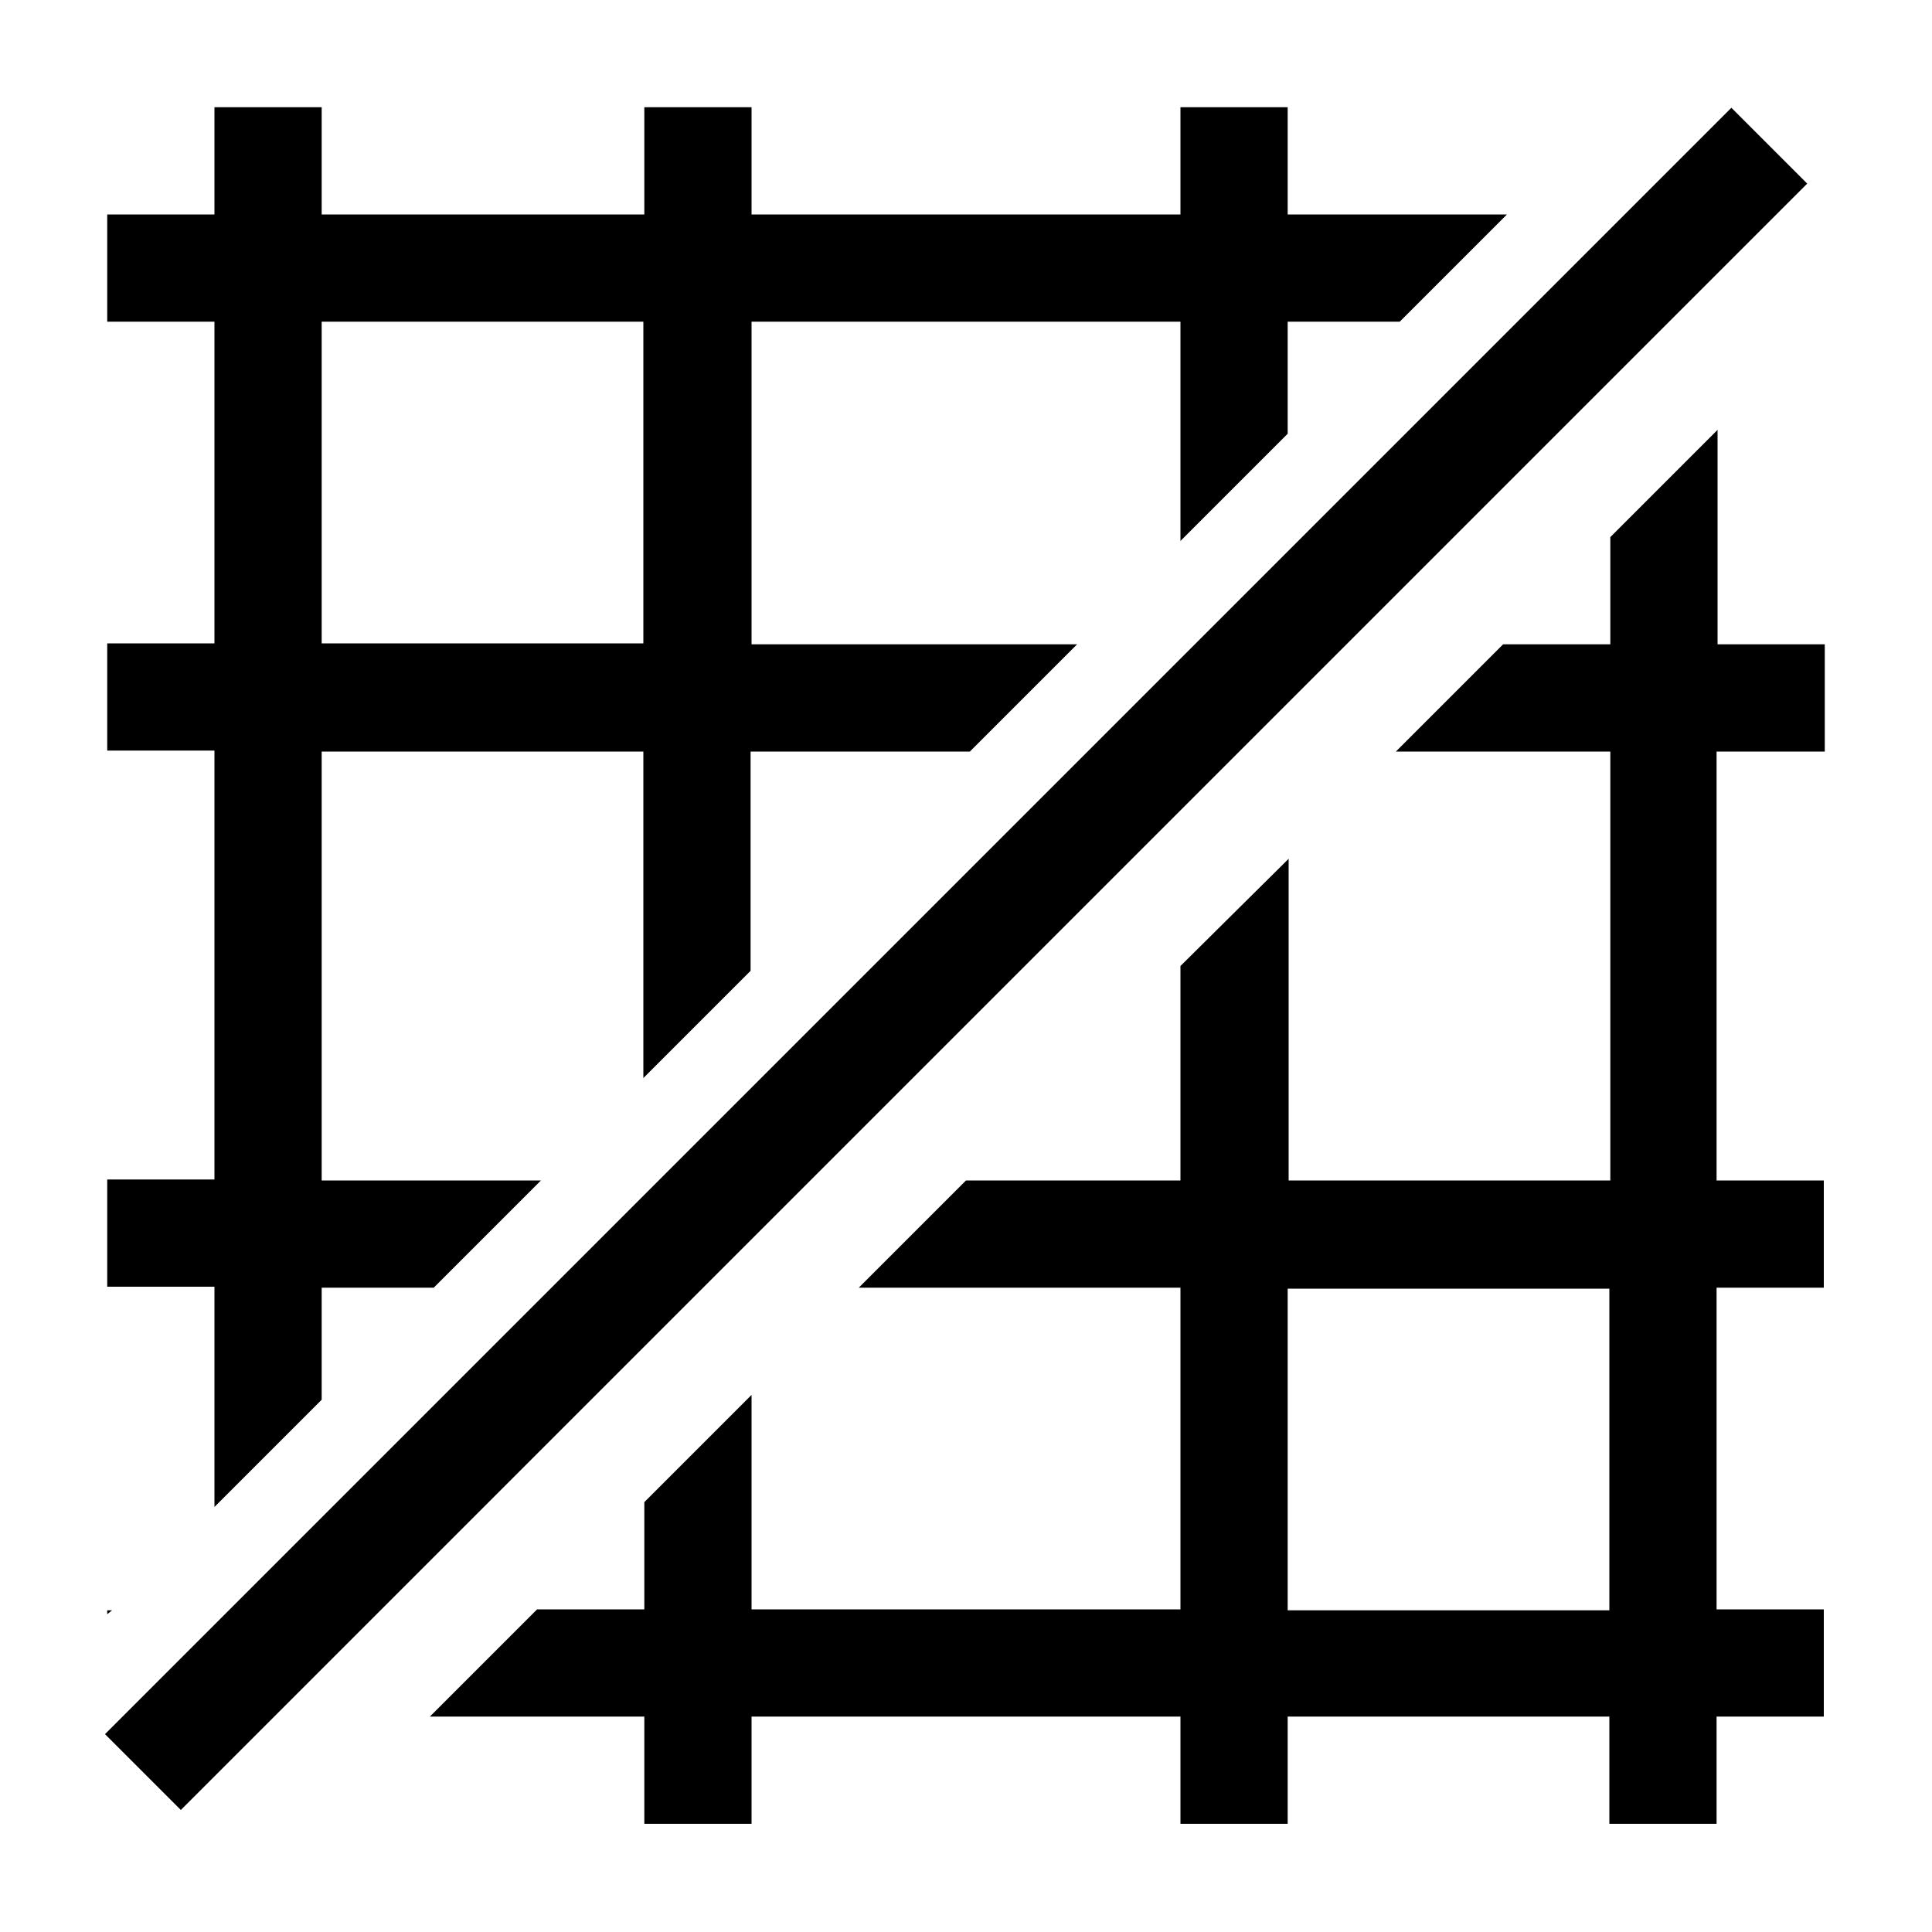 <?xml version="1.0" encoding="utf-8"?>
<!-- Generated by IcoMoon.io -->
<!DOCTYPE svg PUBLIC "-//W3C//DTD SVG 1.1//EN" "http://www.w3.org/Graphics/SVG/1.1/DTD/svg11.dtd">
<svg version="1.1" xmlns="http://www.w3.org/2000/svg" xmlns:xlink="http://www.w3.org/1999/xlink" width="32" height="32" viewBox="0 0 32 32">
<path d="M1.776 26.672v0.064l0.080-0.064z" fill="#000000"></path>
<path d="M30.224 12.448v-1.776h-1.776v-3.552l-1.776 1.776v1.776h-1.776l-1.776 1.776h3.552v7.104h-5.328v-5.328l-1.792 1.776v3.552h-3.552l-1.776 1.776h5.328v5.328h-7.104v-3.552l-1.776 1.776v1.776h-1.776l-1.776 1.776h3.552v1.776h1.776v-1.776h7.104v1.776h1.776v-1.776h5.328v1.776h1.776v-1.776h1.776v-1.776h-1.776v-5.328h1.776v-1.776h-1.776v-7.104h1.792zM26.656 26.672h-5.328v-5.328h5.328v5.328z" fill="#000000"></path>
<path d="M3.552 24.96l1.776-1.776v-1.856h1.856l1.776-1.776h-3.632v-7.104h5.328v5.408l1.776-1.776v-3.632h3.632l1.776-1.776h-5.392v-5.344h7.104v3.632l1.776-1.776v-1.856h1.856l1.776-1.776h-3.632v-1.776h-1.776v1.776h-7.104v-1.776h-1.776v1.776h-5.344v-1.776h-1.776v1.776h-1.776v1.776h1.776v5.328h-1.776v1.776h1.776v7.104h-1.776v1.776h1.776v3.648zM5.328 5.328h5.328v5.328h-5.328v-5.328z" fill="#000000"></path>
<path d="M1.739 28.723l26.938-26.938 1.256 1.256-26.938 26.938-1.256-1.256z" fill="#000000"></path>
</svg>
